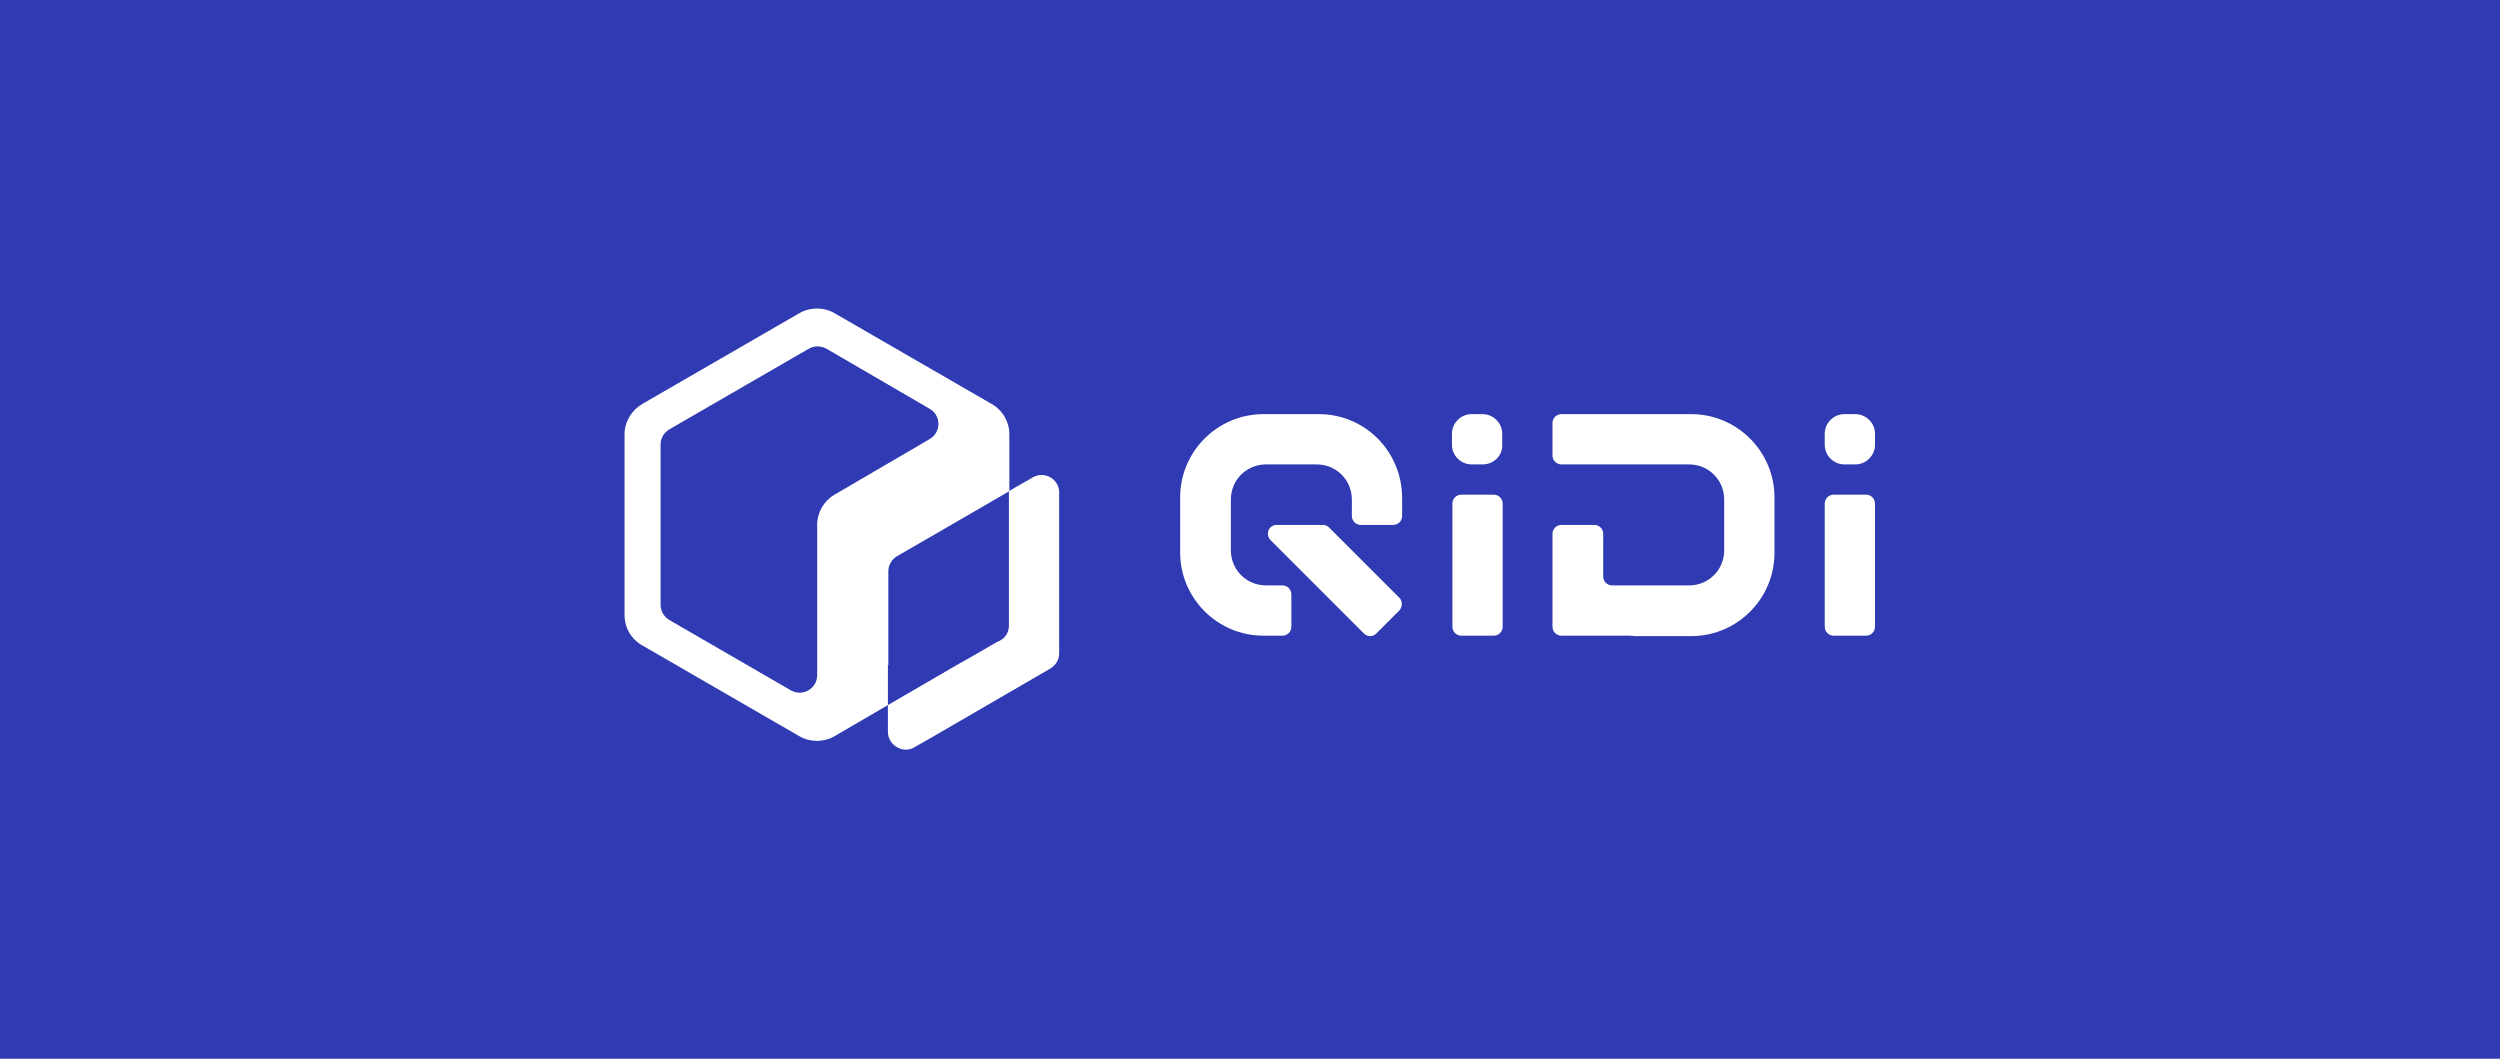<?xml version="1.0" encoding="utf-8"?>
<!-- Generator: Adobe Illustrator 25.0.0, SVG Export Plug-In . SVG Version: 6.00 Build 0)  -->
<svg version="1.1" id="图层_1" xmlns="http://www.w3.org/2000/svg" xmlns:xlink="http://www.w3.org/1999/xlink" x="0px" y="0px"
	 viewBox="0 0 562 238" enable-background="new 0 0 562 238" xml:space="preserve">
<rect fill="#303AB2" width="562" height="238"/>
<g>
	<g>
		<g>
			<path fill="#FFFFFF" d="M335.8,111.2h-7.3c-1.1,0-2,0.9-2,2v27.7c0,1.1,0.9,2,2,2h7.3c1.1,0,2-0.9,2-2v-27.7
				C337.8,112.1,336.9,111.2,335.8,111.2z"/>
			<path fill="#FFFFFF" d="M333.3,104.4h-2.5c-2.4,0-4.4-2-4.4-4.4v-2.5c0-2.4,2-4.4,4.4-4.4h2.5c2.4,0,4.4,2,4.4,4.4v2.5
				C337.8,102.4,335.8,104.4,333.3,104.4z"/>
		</g>
		<g>
			<path fill="#FFFFFF" d="M419.5,111.2h-7.3c-1.1,0-2,0.9-2,2v27.7c0,1.1,0.9,2,2,2h7.3c1.1,0,2-0.9,2-2v-27.7
				C421.5,112.1,420.6,111.2,419.5,111.2z"/>
			<path fill="#FFFFFF" d="M417.1,104.4h-2.5c-2.4,0-4.4-2-4.4-4.4v-2.5c0-2.4,2-4.4,4.4-4.4h2.5c2.4,0,4.4,2,4.4,4.4v2.5
				C421.5,102.4,419.5,104.4,417.1,104.4z"/>
		</g>
		<path fill="#FFFFFF" d="M380.2,93.1h-3h-4.6h-8.8h-4H351c-1.1,0-2,0.9-2,2v7.3c0,1.1,0.9,2,2,2h8.8v0h12.8h1.4h3.2h2.5
			c4.4,0,7.9,3.5,7.9,7.9v5.7v0v5.7c0,4.4-3.5,7.9-7.9,7.9H374h-5.2h-0.5h-5.9c-1.1,0-2-0.9-2-2v-5.9V122v-0.5V120c0-1.1-0.9-2-2-2
			H351c-1.1,0-2,0.9-2,2v1.5h0v19.4c0,1.1,0.9,2,2,2h0.8h8.5h6c0.5,0,0.9,0.1,1.4,0.1c0,0,0,0,0,0v0h12.5c10.3,0,18.7-8.4,18.7-18.7
			V118v0v-6.2C398.9,101.5,390.5,93.1,380.2,93.1z"/>
		<g>
			<path fill="#FFFFFF" d="M296.5,93.1C296.5,93.1,296.5,93.1,296.5,93.1L296.5,93.1H284c-10.3,0-18.7,8.4-18.7,18.7v2.3v3.9v0v5.7
				v0.5c0,10.3,8.4,18.7,18.7,18.7h4.3c1.1,0,2-0.9,2-2v-7.3c0-1.1-0.9-2-2-2h-3.7c-4.4,0-7.9-3.5-7.9-7.9V118v0v-3.9v-1.8
				c0-4.4,3.5-7.9,7.9-7.9h11.4c4.4,0,7.9,3.5,7.9,7.9v3.7c0,1.1,0.9,2,2,2h7.3c1.1,0,2-0.9,2-2v-4.1c0,0,0-0.1,0-0.1
				C315.1,101.4,306.8,93.1,296.5,93.1z"/>
			<g>
				<path fill="#FFFFFF" d="M314.6,134.4l-15.8-15.8c-0.4-0.4-0.9-0.6-1.4-0.6l-10.4,0c-1.8,0-2.6,2.1-1.4,3.4l21,21
					c0.8,0.8,2,0.8,2.8,0l5.2-5.2C315.3,136.4,315.3,135.1,314.6,134.4z"/>
			</g>
		</g>
	</g>
	<g>
		<g>
			<path fill="#FFFFFF" d="M199.7,149.5v-8.1v-13c0-1.4,0.8-2.7,2-3.4l17.3-10l7.9-4.6V97.6c0-2.8-1.5-5.4-4-6.8l-35.3-20.4
				c-2.4-1.4-5.5-1.4-7.9,0l-35.3,20.4c-2.4,1.4-4,4-4,6.8v40.7c0,2.8,1.5,5.4,4,6.8l35.3,20.4c2.4,1.4,5.5,1.4,7.9,0l12-7l0,0
				V149.5z M187.6,111.2c-2.4,1.4-3.9,4-3.9,6.8v33.8c0,3-3.3,4.9-5.9,3.4l-27.3-15.8c-1.2-0.7-2-2-2-3.4V99.9c0-1.4,0.8-2.7,2-3.4
				l31.3-18.1c1.2-0.7,2.7-0.7,4,0L209,91.9c2.6,1.5,2.6,5.3,0,6.8L187.6,111.2z"/>
		</g>
		<path fill="#FFFFFF" d="M232.2,107.3l-5.4,3.1v11.1v1.1v13.5v4.6c0,1.4-0.8,2.7-2,3.3l0,0l-0.4,0.2l-0.6,0.3l-5,2.9l-3.2,1.8
			l-16,9.3l0,0v3.9v1.9v0.1c0,0,0,0,0,0v0.2c0.1,2.9,3.2,4.8,5.8,3.5l0.1-0.1l3.2-1.8l27.4-15.9c1.2-0.7,2-2,2-3.4v-36.2
			C238.1,107.7,234.8,105.8,232.2,107.3z"/>
	</g>
</g>
</svg>
